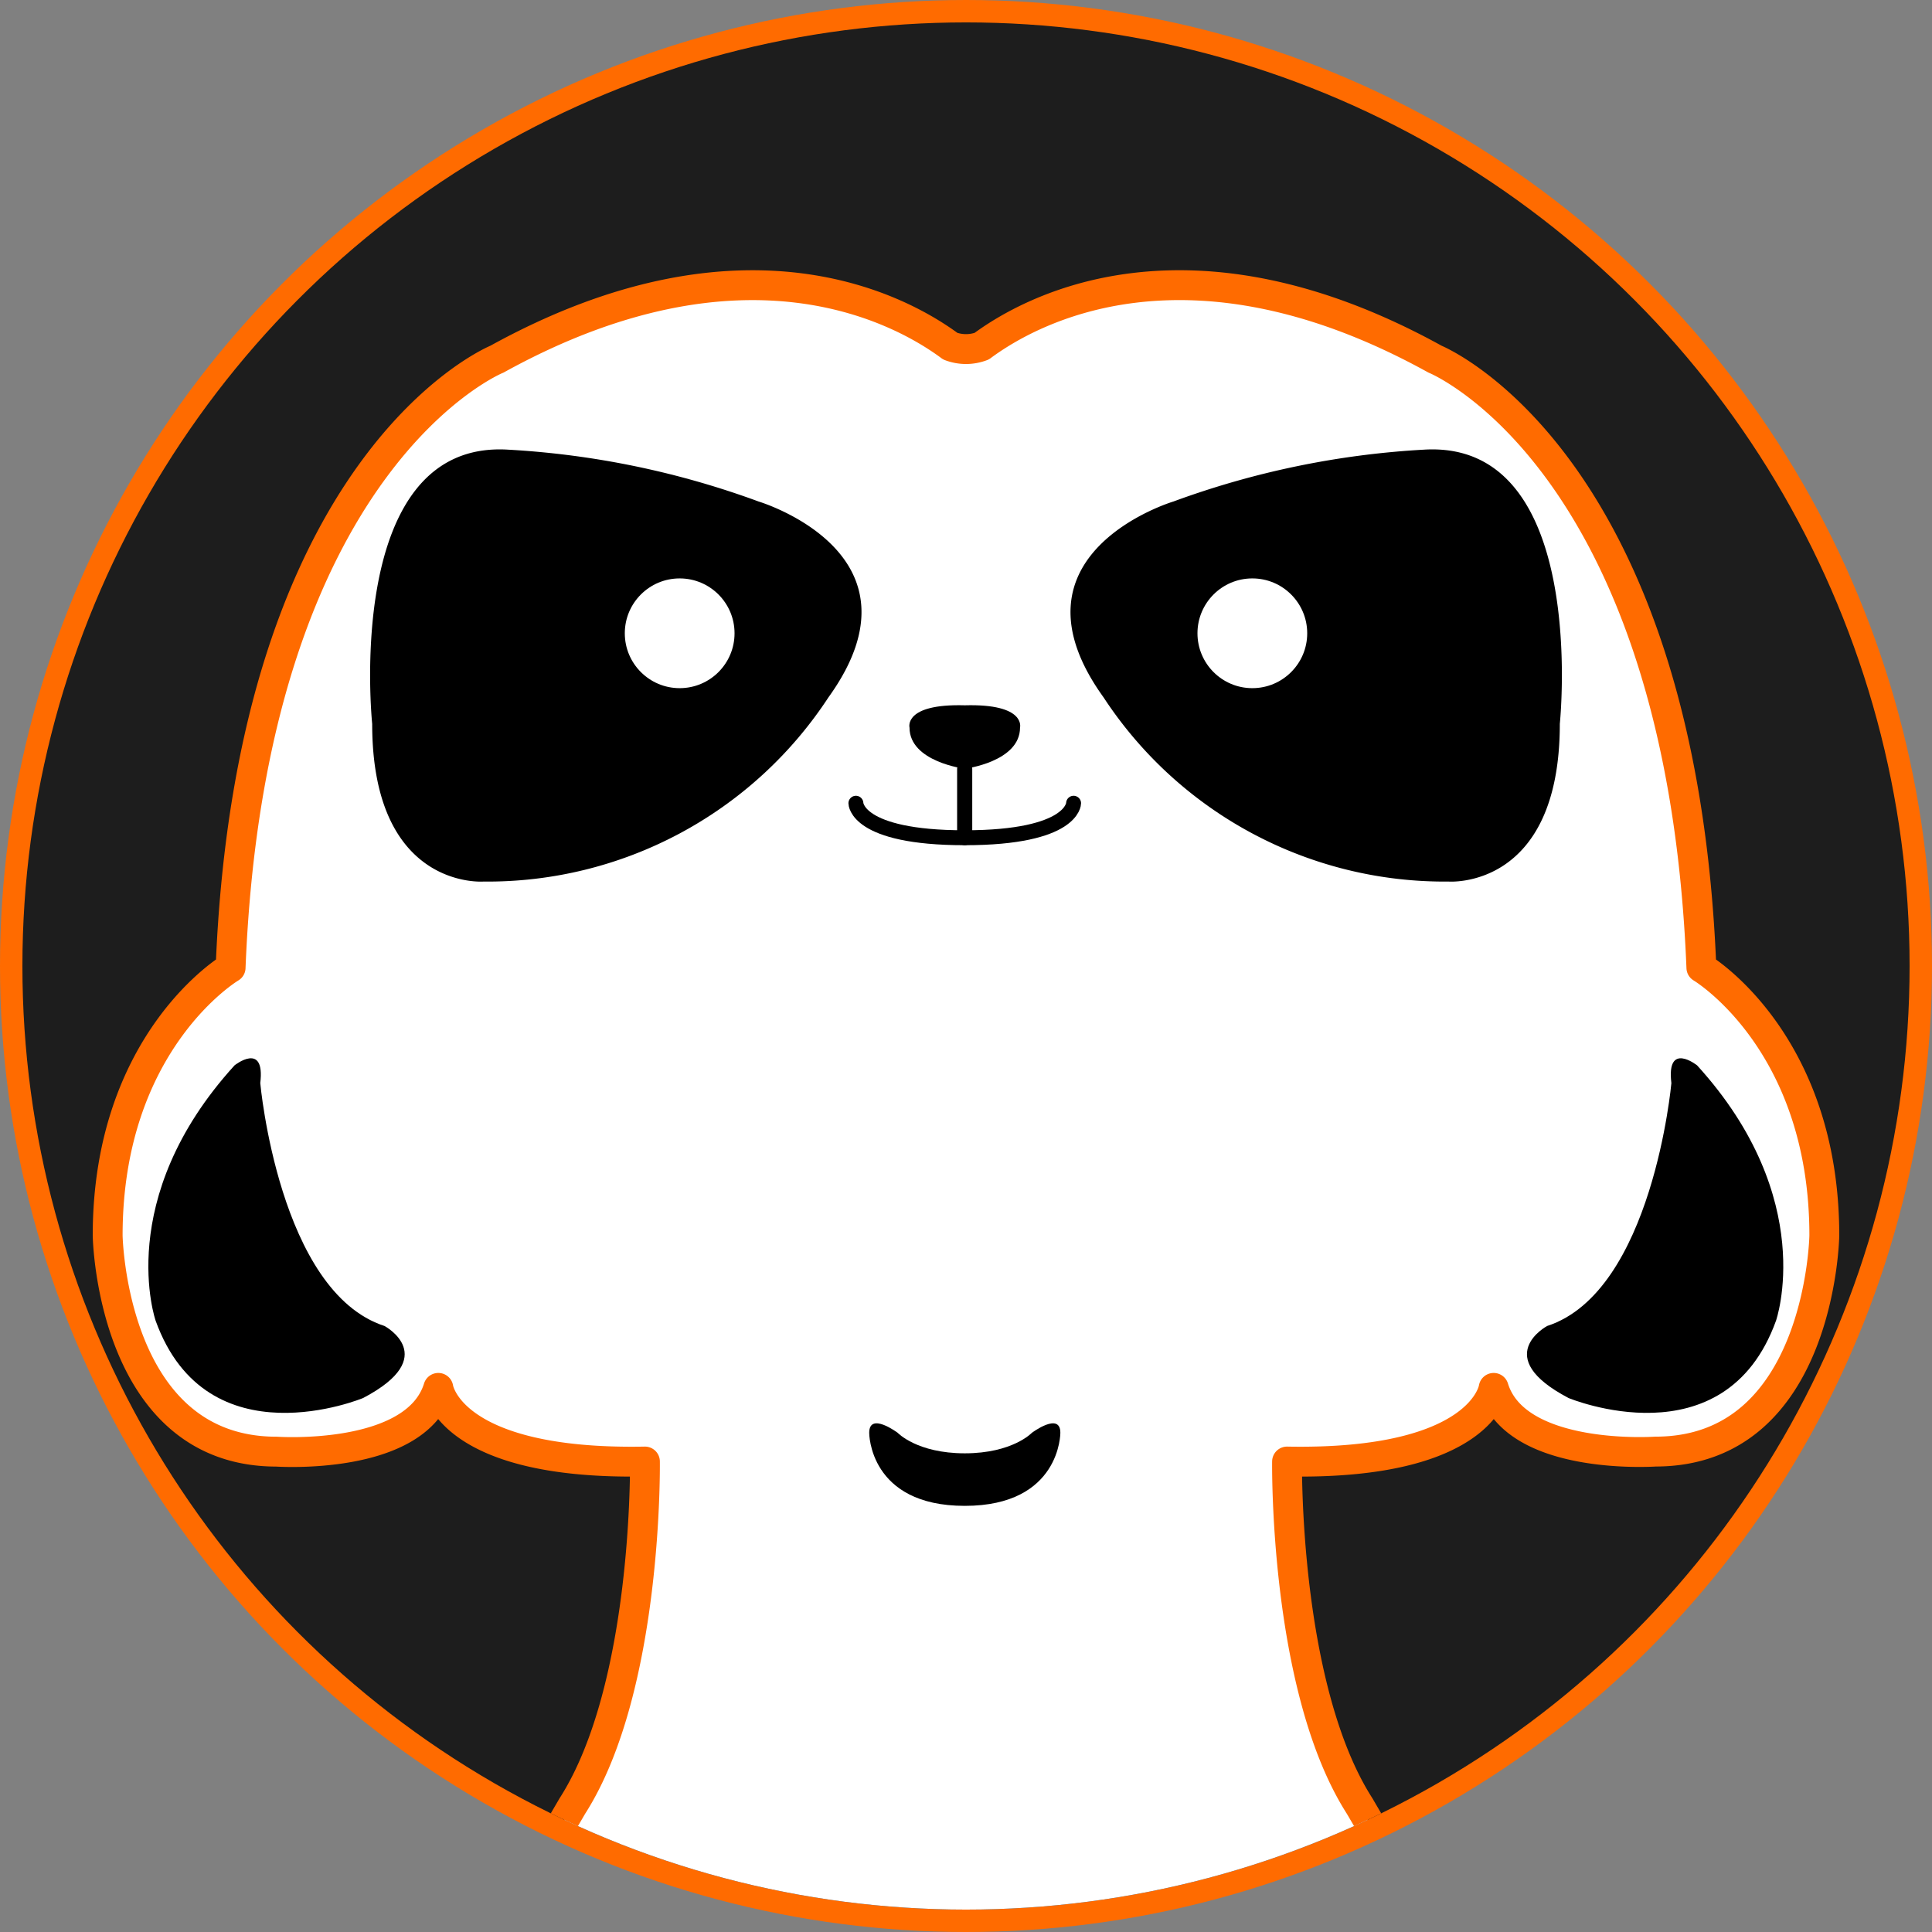 <svg xmlns="http://www.w3.org/2000/svg" width="129.364" height="129.364" viewBox="0 0 129.364 129.364">
    <rect x="0" y="0" width="129.364" height="129.364" fill="#808080" stroke="none"/>
    <defs>
        <clipPath id="dsof3xmbta">
                <circle data-name="타원 10" cx="63.182" cy="63.182" r="63.182" transform="translate(1.5 1.5)" style="fill:none"/>
        </clipPath>
    </defs>
    <g data-name="아트웍 15">
        <g data-name="그룹 15" transform="translate(1.5 1.5)">
            <circle data-name="타원 6" cx="63.182" cy="63.182" r="63.182" style="stroke:#ff6b00;fill:#ff6b00;stroke-miterlimit:10;stroke-width:3px"/>
            <circle data-name="타원 7" cx="63.182" cy="63.182" r="63.182" style="fill:#1d1d1d"/>
            <g data-name="그룹 14">
                <g data-name="그룹 13" style="clip-path:url(#dsof3xmbta)" transform="translate(-1.5 -1.5)">
                    <g data-name="그룹 12">
                        <path data-name="패스 17" d="M64.682 132.044H31.836l6.486-11.112c5.078-7.927 4.861-23.07 4.861-23.07-13.128.248-13.834-4.931-13.834-4.931-1.518 4.915-10.834 4.269-10.834 4.269-11.066 0-11.306-14.467-11.306-14.467 0-13.056 8.232-17.938 8.232-17.938C16.8 30.737 33.275 24.049 33.275 24.049c16.6-9.165 27.136-3.257 30.357-.868a2.965 2.965 0 0 0 2.1 0c3.22-2.389 13.756-8.3 30.356.868 0 0 16.472 6.688 17.834 40.746 0 0 8.232 4.882 8.232 17.938 0 0-.24 14.463-11.306 14.463 0 0-9.316.65-10.834-4.265 0 0-.706 5.179-13.834 4.931 0 0-.216 15.143 4.861 23.07l6.486 11.112H64.682" style="stroke-width:2px;stroke-linecap:round;stroke-linejoin:round;fill:#fff;stroke:#ff6b00"/>
                        <path data-name="패스 18" d="M17.427 72.523s1.254 13.967 8.319 16.263c0 0 3.841 2.055-1.43 4.822 0 0-10.448 4.362-13.892-5.167 0 0-2.87-8.151 5.281-17.106-.005 0 2.067-1.642 1.722 1.188z"/>
                        <path data-name="패스 19" d="M111.913 72.523s-1.253 13.967-8.319 16.263c0 0-3.841 2.055 1.431 4.822 0 0 10.447 4.362 13.891-5.167 0 0 2.871-8.151-5.281-17.106 0 0-2.066-1.642-1.722 1.188z"/>
                        <path data-name="패스 21" d="M50.794 33.58s11.625 3.473 4.678 13.114a27.287 27.287 0 0 1-23.108 12.334s-7.443.567-7.443-10.562c0 0-1.985-19 9.073-18.359a57.871 57.871 0 0 1 16.8 3.473z"/>
                        <circle data-name="타원 8" cx="3.674" cy="3.674" r="3.674" transform="translate(41.836 38.73)" style="fill:#fff"/>
                        <path data-name="패스 22" d="M78.571 33.58s-11.626 3.473-4.679 13.114A27.29 27.29 0 0 0 97 59.028s7.443.567 7.443-10.562c0 0 1.985-19-9.074-18.359a57.861 57.861 0 0 0-16.798 3.473z"/>
                        <circle data-name="타원 9" cx="3.674" cy="3.674" r="3.674" transform="translate(80.181 38.73)" style="fill:#fff"/>
                        <path data-name="패스 23" d="M64.6 51.473s3.7-.459 3.7-2.755c0 0 .42-1.607-3.7-1.492-4.122-.115-3.7 1.492-3.7 1.492 0 2.296 3.7 2.755 3.7 2.755z"/>
                        <path data-name="패스 24" d="M57.31 53.784s0 2.31 7.288 2.31v-4.621" style="stroke:#000;stroke-linecap:round;stroke-linejoin:round;fill:none"/>
                        <path data-name="패스 25" d="M71.886 53.784s0 2.31-7.288 2.31v-4.621" style="stroke:#000;stroke-linecap:round;stroke-linejoin:round;fill:none"/>
                        <path data-name="패스 26" d="M64.6 100.83c6.422 0 6.4-4.89 6.4-4.89 0-1.431-1.909 0-1.909 0S67.8 97.312 64.6 97.312s-4.49-1.372-4.49-1.372-1.909-1.431-1.909 0c-.001 0-.025 4.89 6.399 4.89z"/>
                    </g>
                </g>
            </g>
        </g>
    </g>
</svg>
